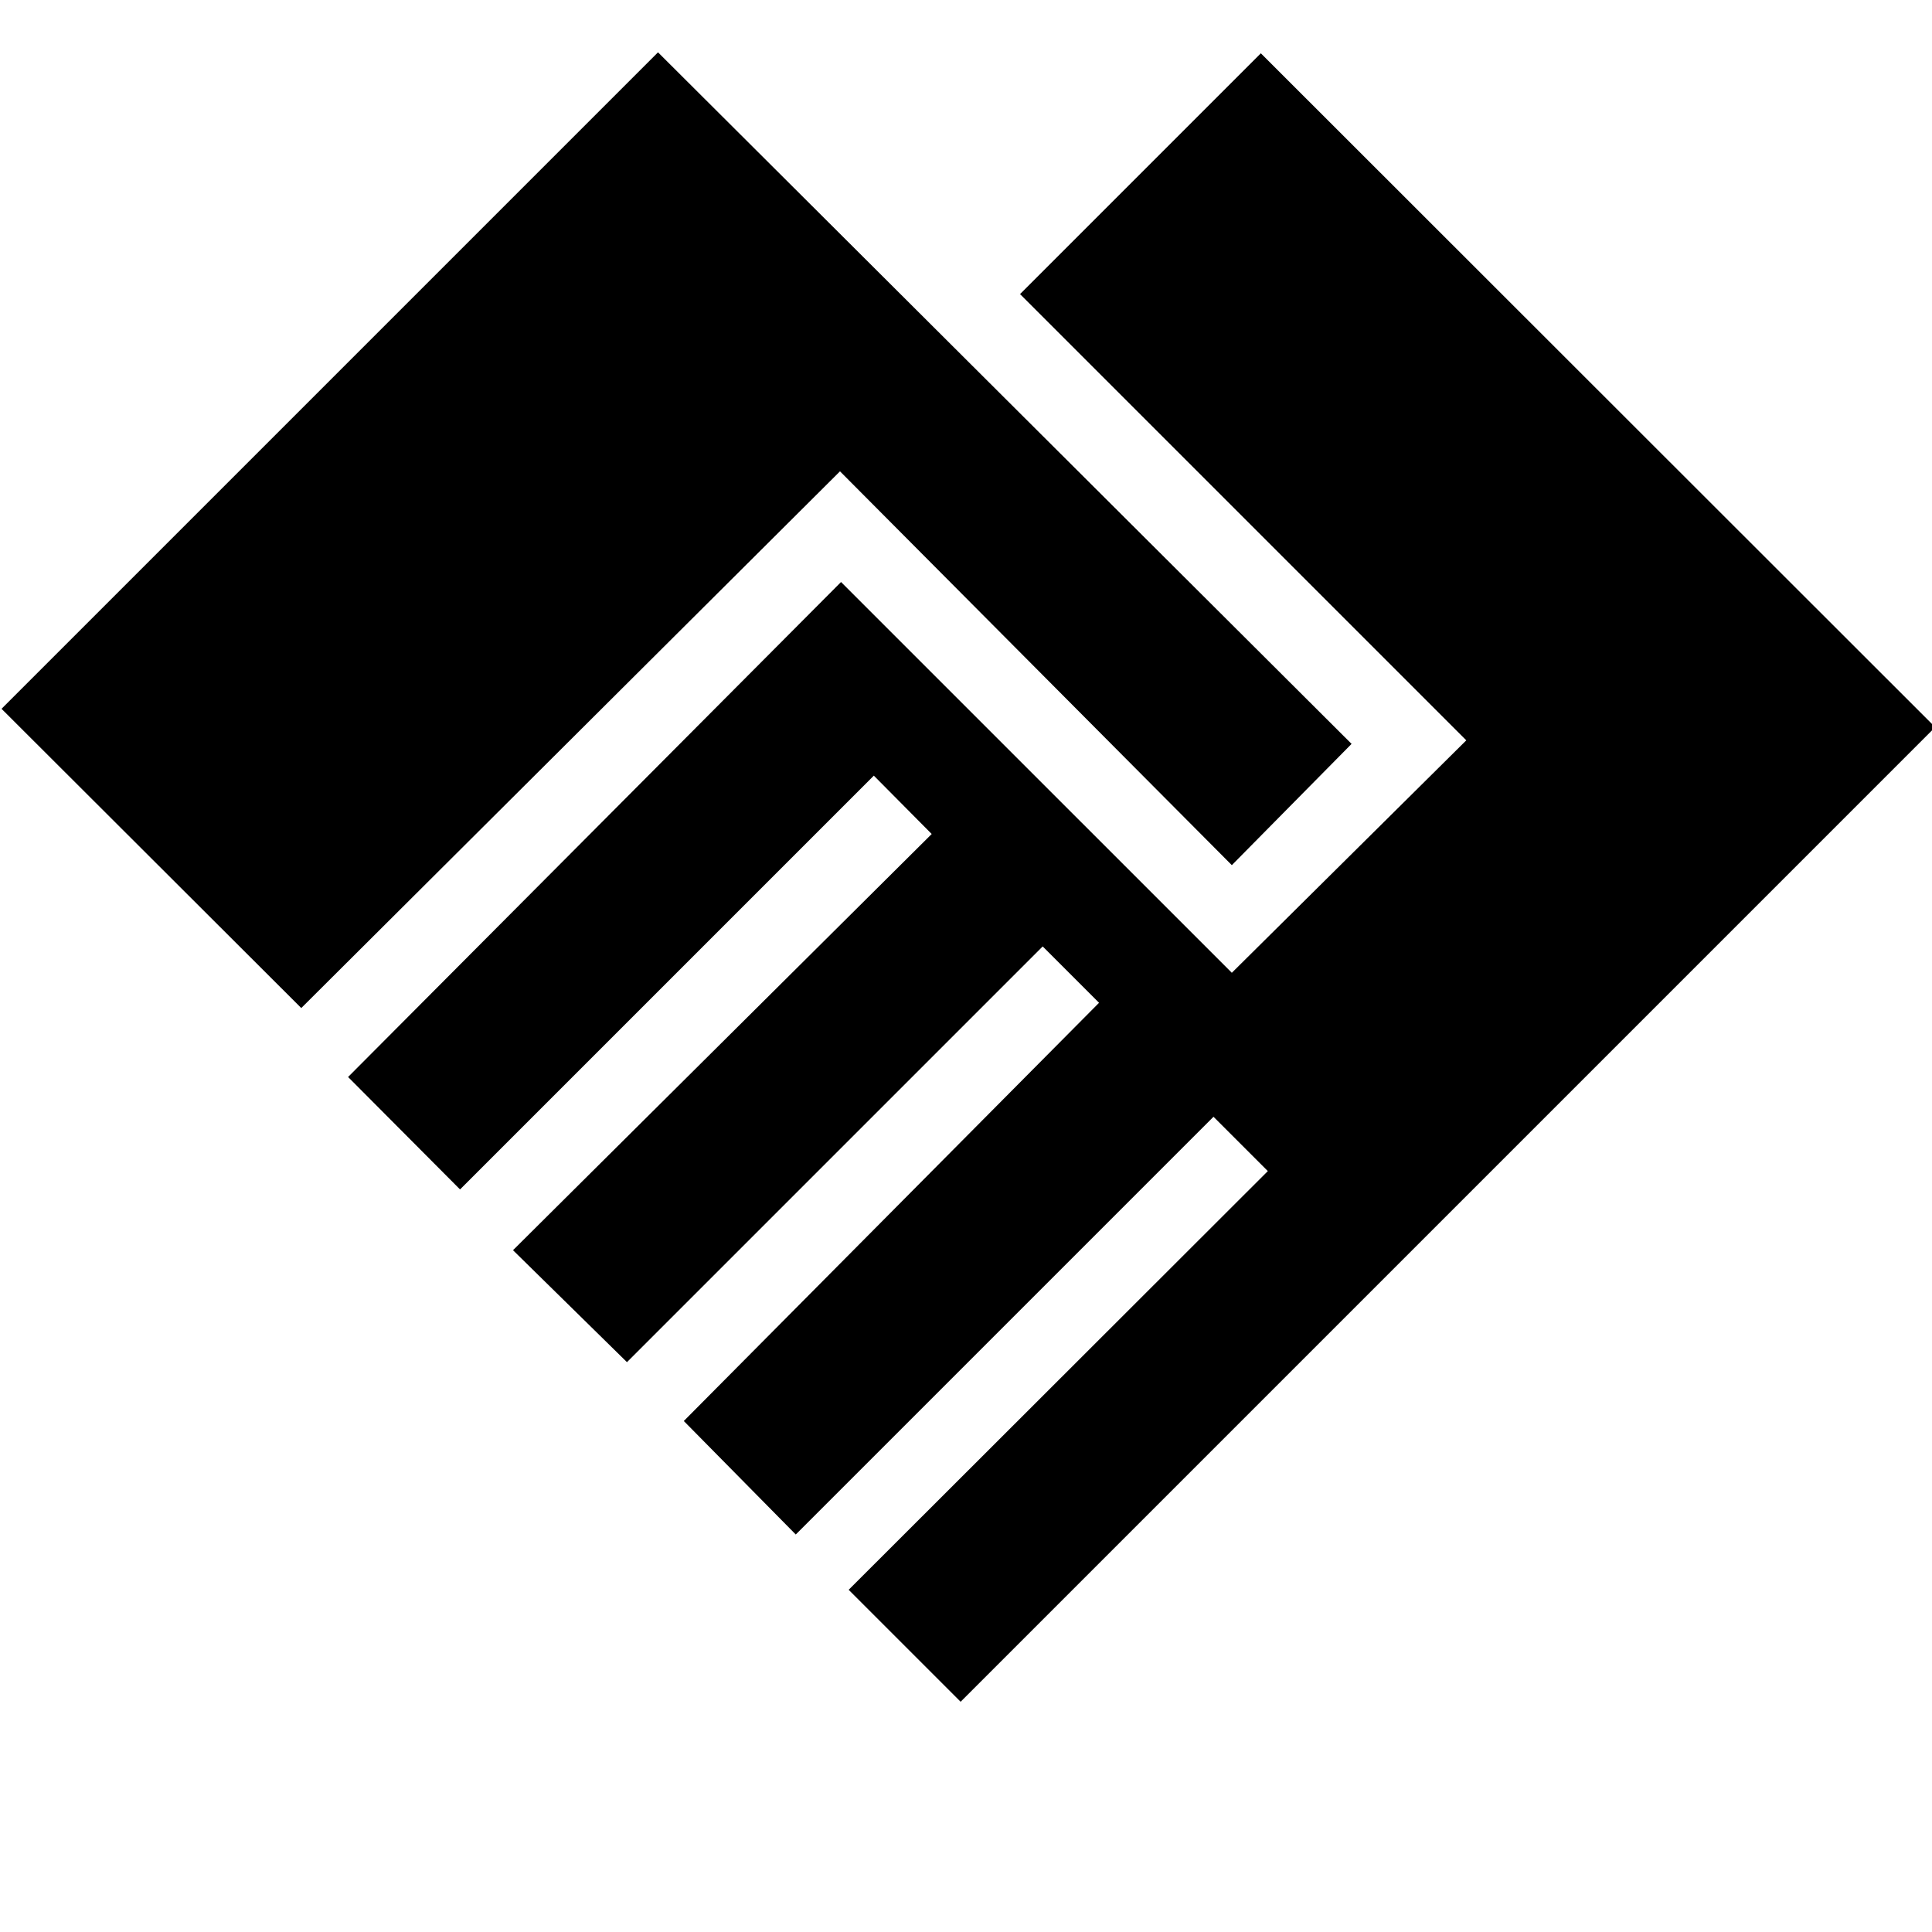 <svg xmlns="http://www.w3.org/2000/svg" height="20" viewBox="0 -960 960 960" width="20"><path d="m477.33-114.41 484.26-484.26L626.5-933.52 506.85-813.87l221.74 221.74-116.5 115.5L417.91-670.8 172.96-424.85l55.63 55.87L434.2-574.59l28.76 29-208.05 206.81 56.63 55.63 206.57-206.57 28 28-206.33 207.81 55.63 56.39 207.57-207.57 27 27L421.7-170.04l55.63 55.63ZM149.7-459.11 417.39-725.8l194.7 195.69 59.5-60.26L326.96-934 .76-607.8 149.7-459.11Z"/></svg>